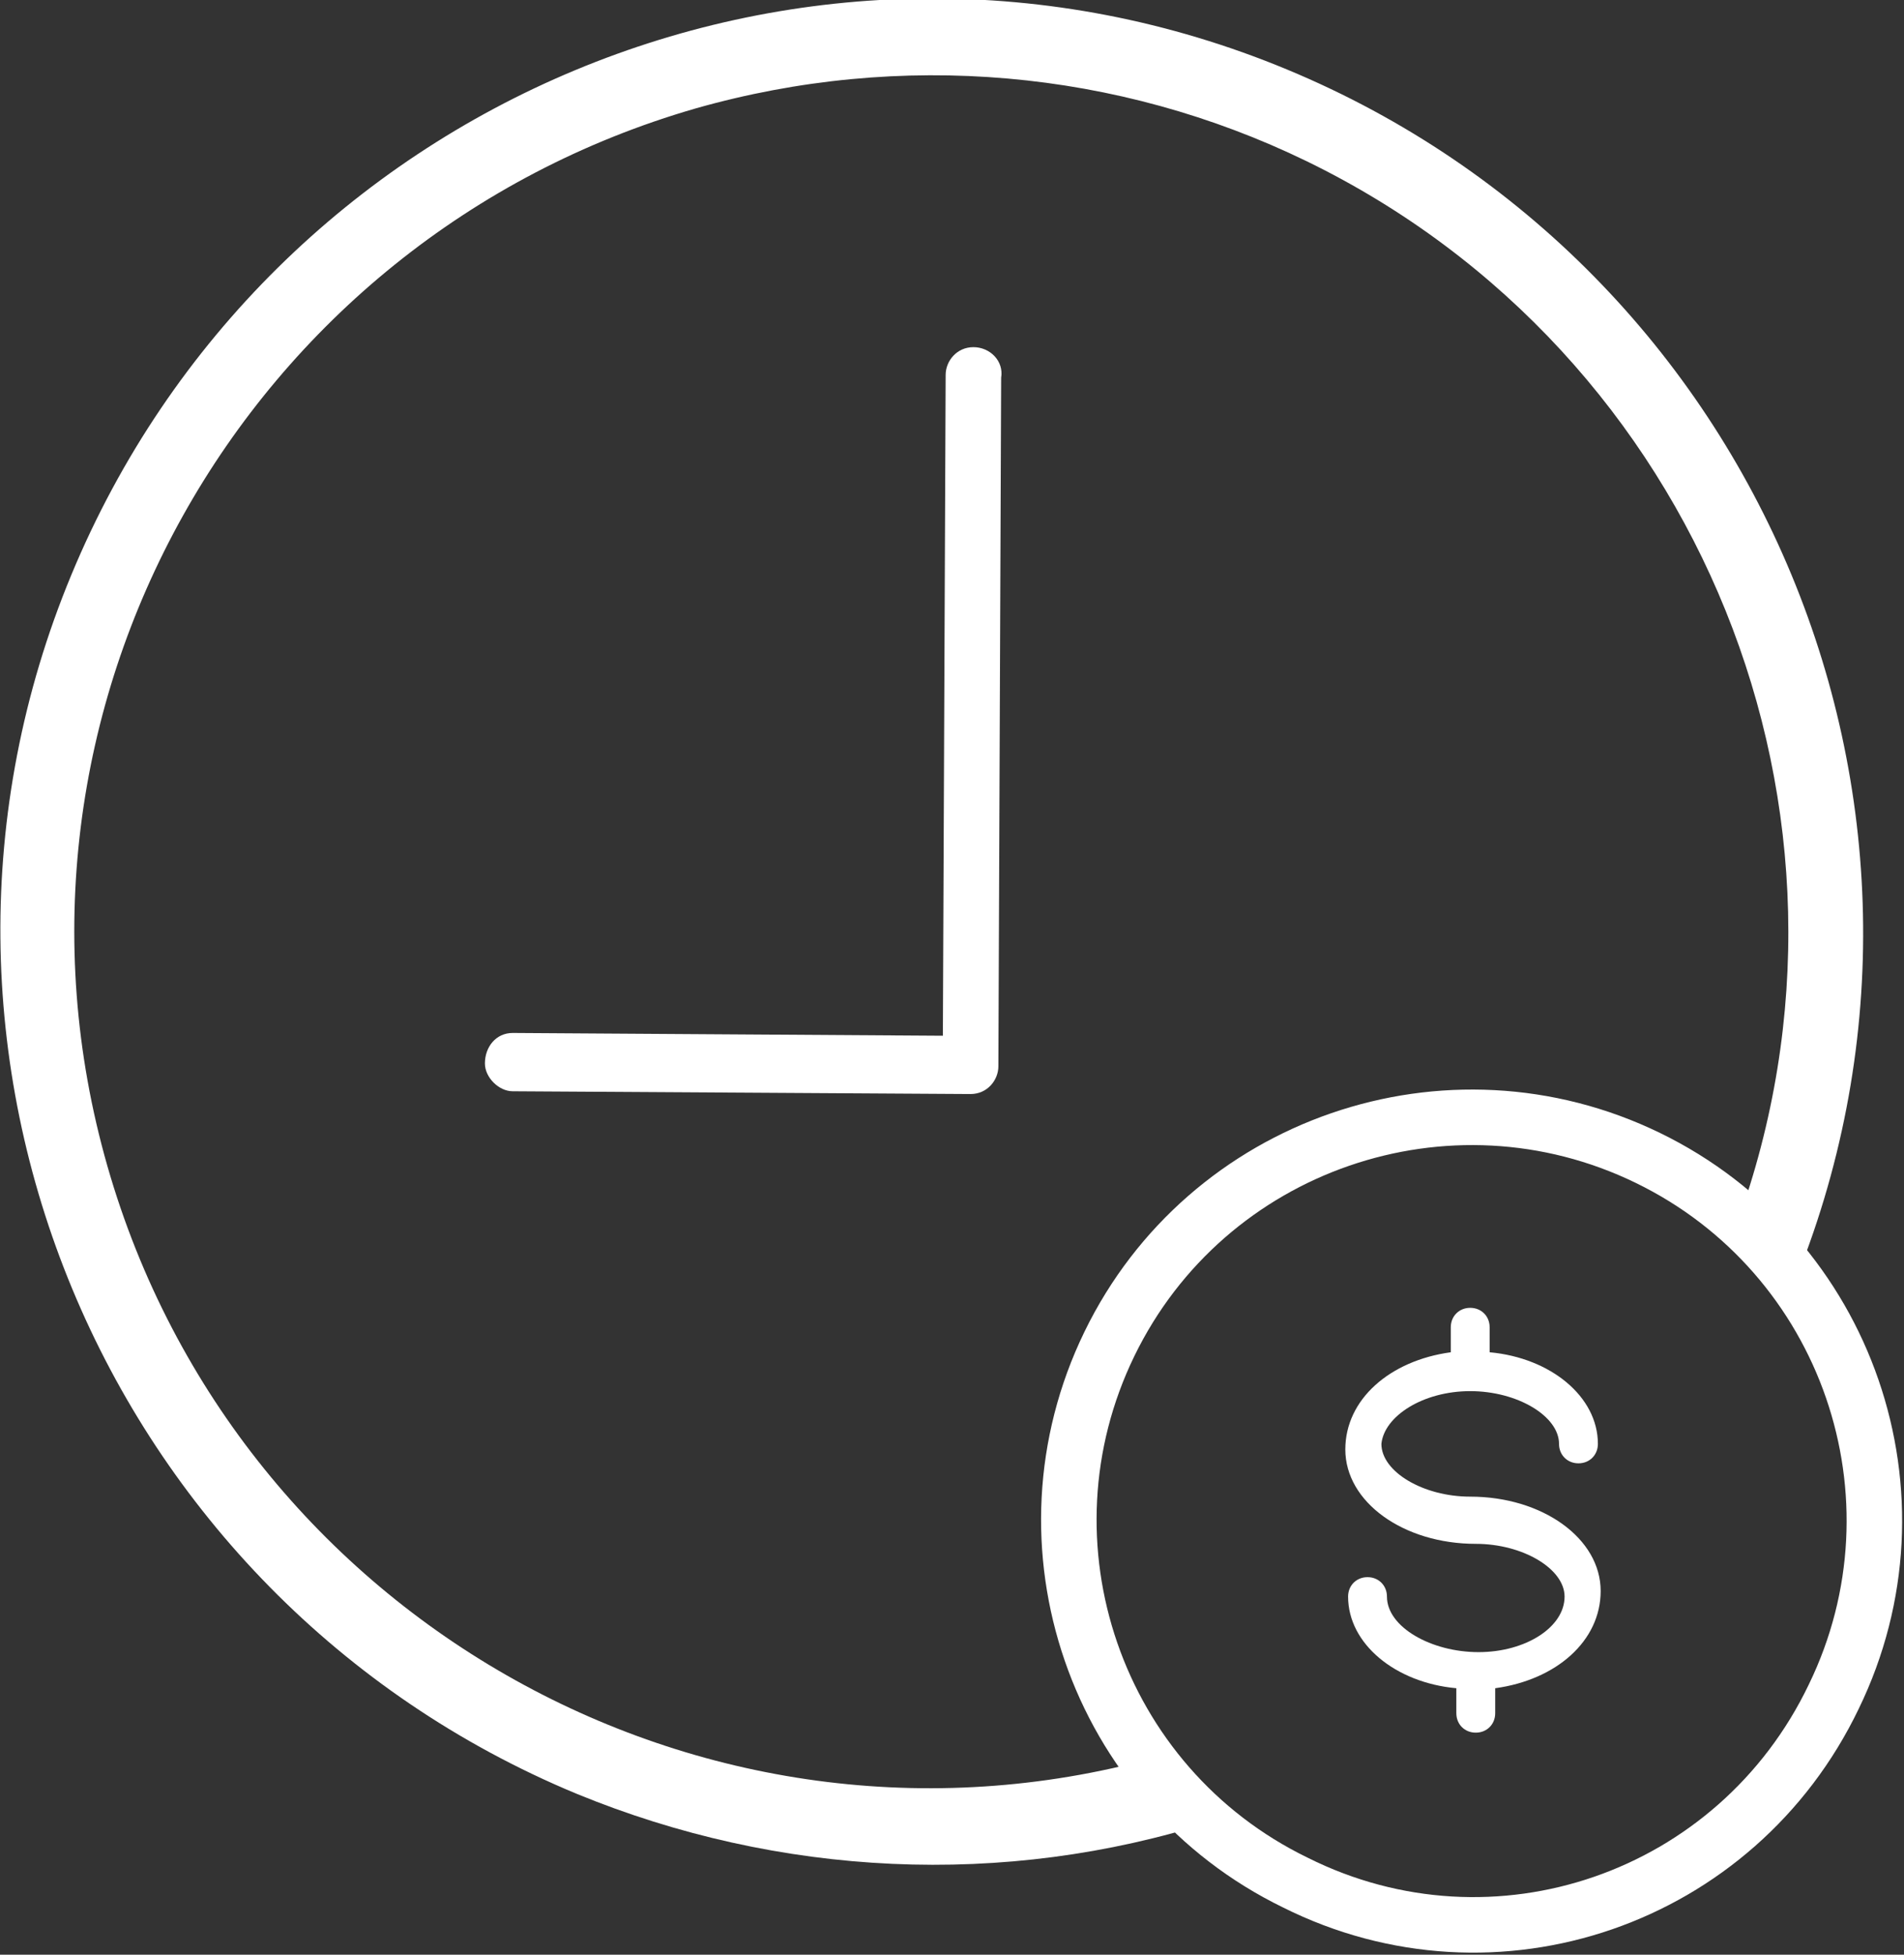 <?xml version="1.0" encoding="utf-8"?>
<!-- Generator: Adobe Illustrator 23.0.2, SVG Export Plug-In . SVG Version: 6.00 Build 0)  -->
<svg version="1.1" id="Layer_1" xmlns="http://www.w3.org/2000/svg" xmlns:xlink="http://www.w3.org/1999/xlink" x="0px" y="0px"
	 viewBox="0 0 68.6 70.4" style="enable-background:new 0 0 68.6 70.4;" xml:space="preserve">
<rect x="0" y="0" width="68.6" height="70.4" fill="#333333" stroke="none"/>
<style type="text/css">
	.st0{fill:none;stroke:#FFFFFF;stroke-width:2;stroke-miterlimit:10;}
	.st1{fill:#FFFFFF;}
</style>
<g id="picto" transform="translate(-0.029 0.003)">
	<path id="Path_1711" class="st0" d="M46.7,67.8c-7.2-3.5-10.2-12.2-6.7-19.4c3.5-7.2,12.2-10.2,19.4-6.7
		c7.2,3.5,10.2,12.2,6.7,19.4c0,0,0,0,0,0C62.6,68.4,53.9,71.4,46.7,67.8z"/>
	<path id="Path_1712" class="st1" d="M53,50.1c1.7,0,3.2,0.9,3.2,1.9c0,0.4,0.3,0.7,0.7,0.7c0.4,0,0.7-0.3,0.7-0.7
		c0-1.7-1.7-3.1-3.9-3.3l0-0.9c0-0.4-0.3-0.7-0.7-0.7c-0.4,0-0.7,0.3-0.7,0.7l0,0l0,0.9c-2.2,0.3-3.8,1.7-3.8,3.5
		c0,1.9,2.1,3.4,4.7,3.4c1.7,0,3.2,0.9,3.2,1.9c0,1.1-1.4,2-3.1,2S50,58.6,50,57.5c0-0.4-0.3-0.7-0.7-0.7c-0.4,0-0.7,0.3-0.7,0.7
		c0,1.7,1.7,3.1,3.9,3.3l0,0.9c0,0.4,0.3,0.7,0.7,0.7c0.4,0,0.7-0.3,0.7-0.7l0-0.9c2.2-0.3,3.8-1.7,3.8-3.5c0-1.9-2.1-3.4-4.7-3.4
		c-1.7,0-3.2-0.9-3.2-1.9C49.9,51,51.3,50.1,53,50.1z"/>
	<path id="Path_1709" class="st1" d="M47.1,5.8C61.3,12.7,68,29.3,62.6,44.1c0.6,0.8,1.4,1.5,2,2.3c7.1-17.1-1.1-36.8-18.2-43.9
		S9.7,3.6,2.6,20.7s1.1,36.8,18.2,43.9c7.3,3,15.4,3.4,22.9,1c-0.6-0.8-1.1-1.6-1.7-2.4C25.7,67.9,8.6,58.4,3.9,42S8.8,8.6,25.1,3.9
		C32.5,1.8,40.3,2.5,47.1,5.8z"/>
	<path id="Path_1710" class="st1" d="M35.1,12.5c-0.6,0-1,0.5-1,1L34,37.3l-15.5-0.1c-0.6,0-1,0.5-1,1.1c0,0.5,0.5,1,1,1L35,39.4
		c0.6,0,1-0.5,1-1l0.1-24.8C36.2,13,35.7,12.5,35.1,12.5z"/>
</g>
</svg>
